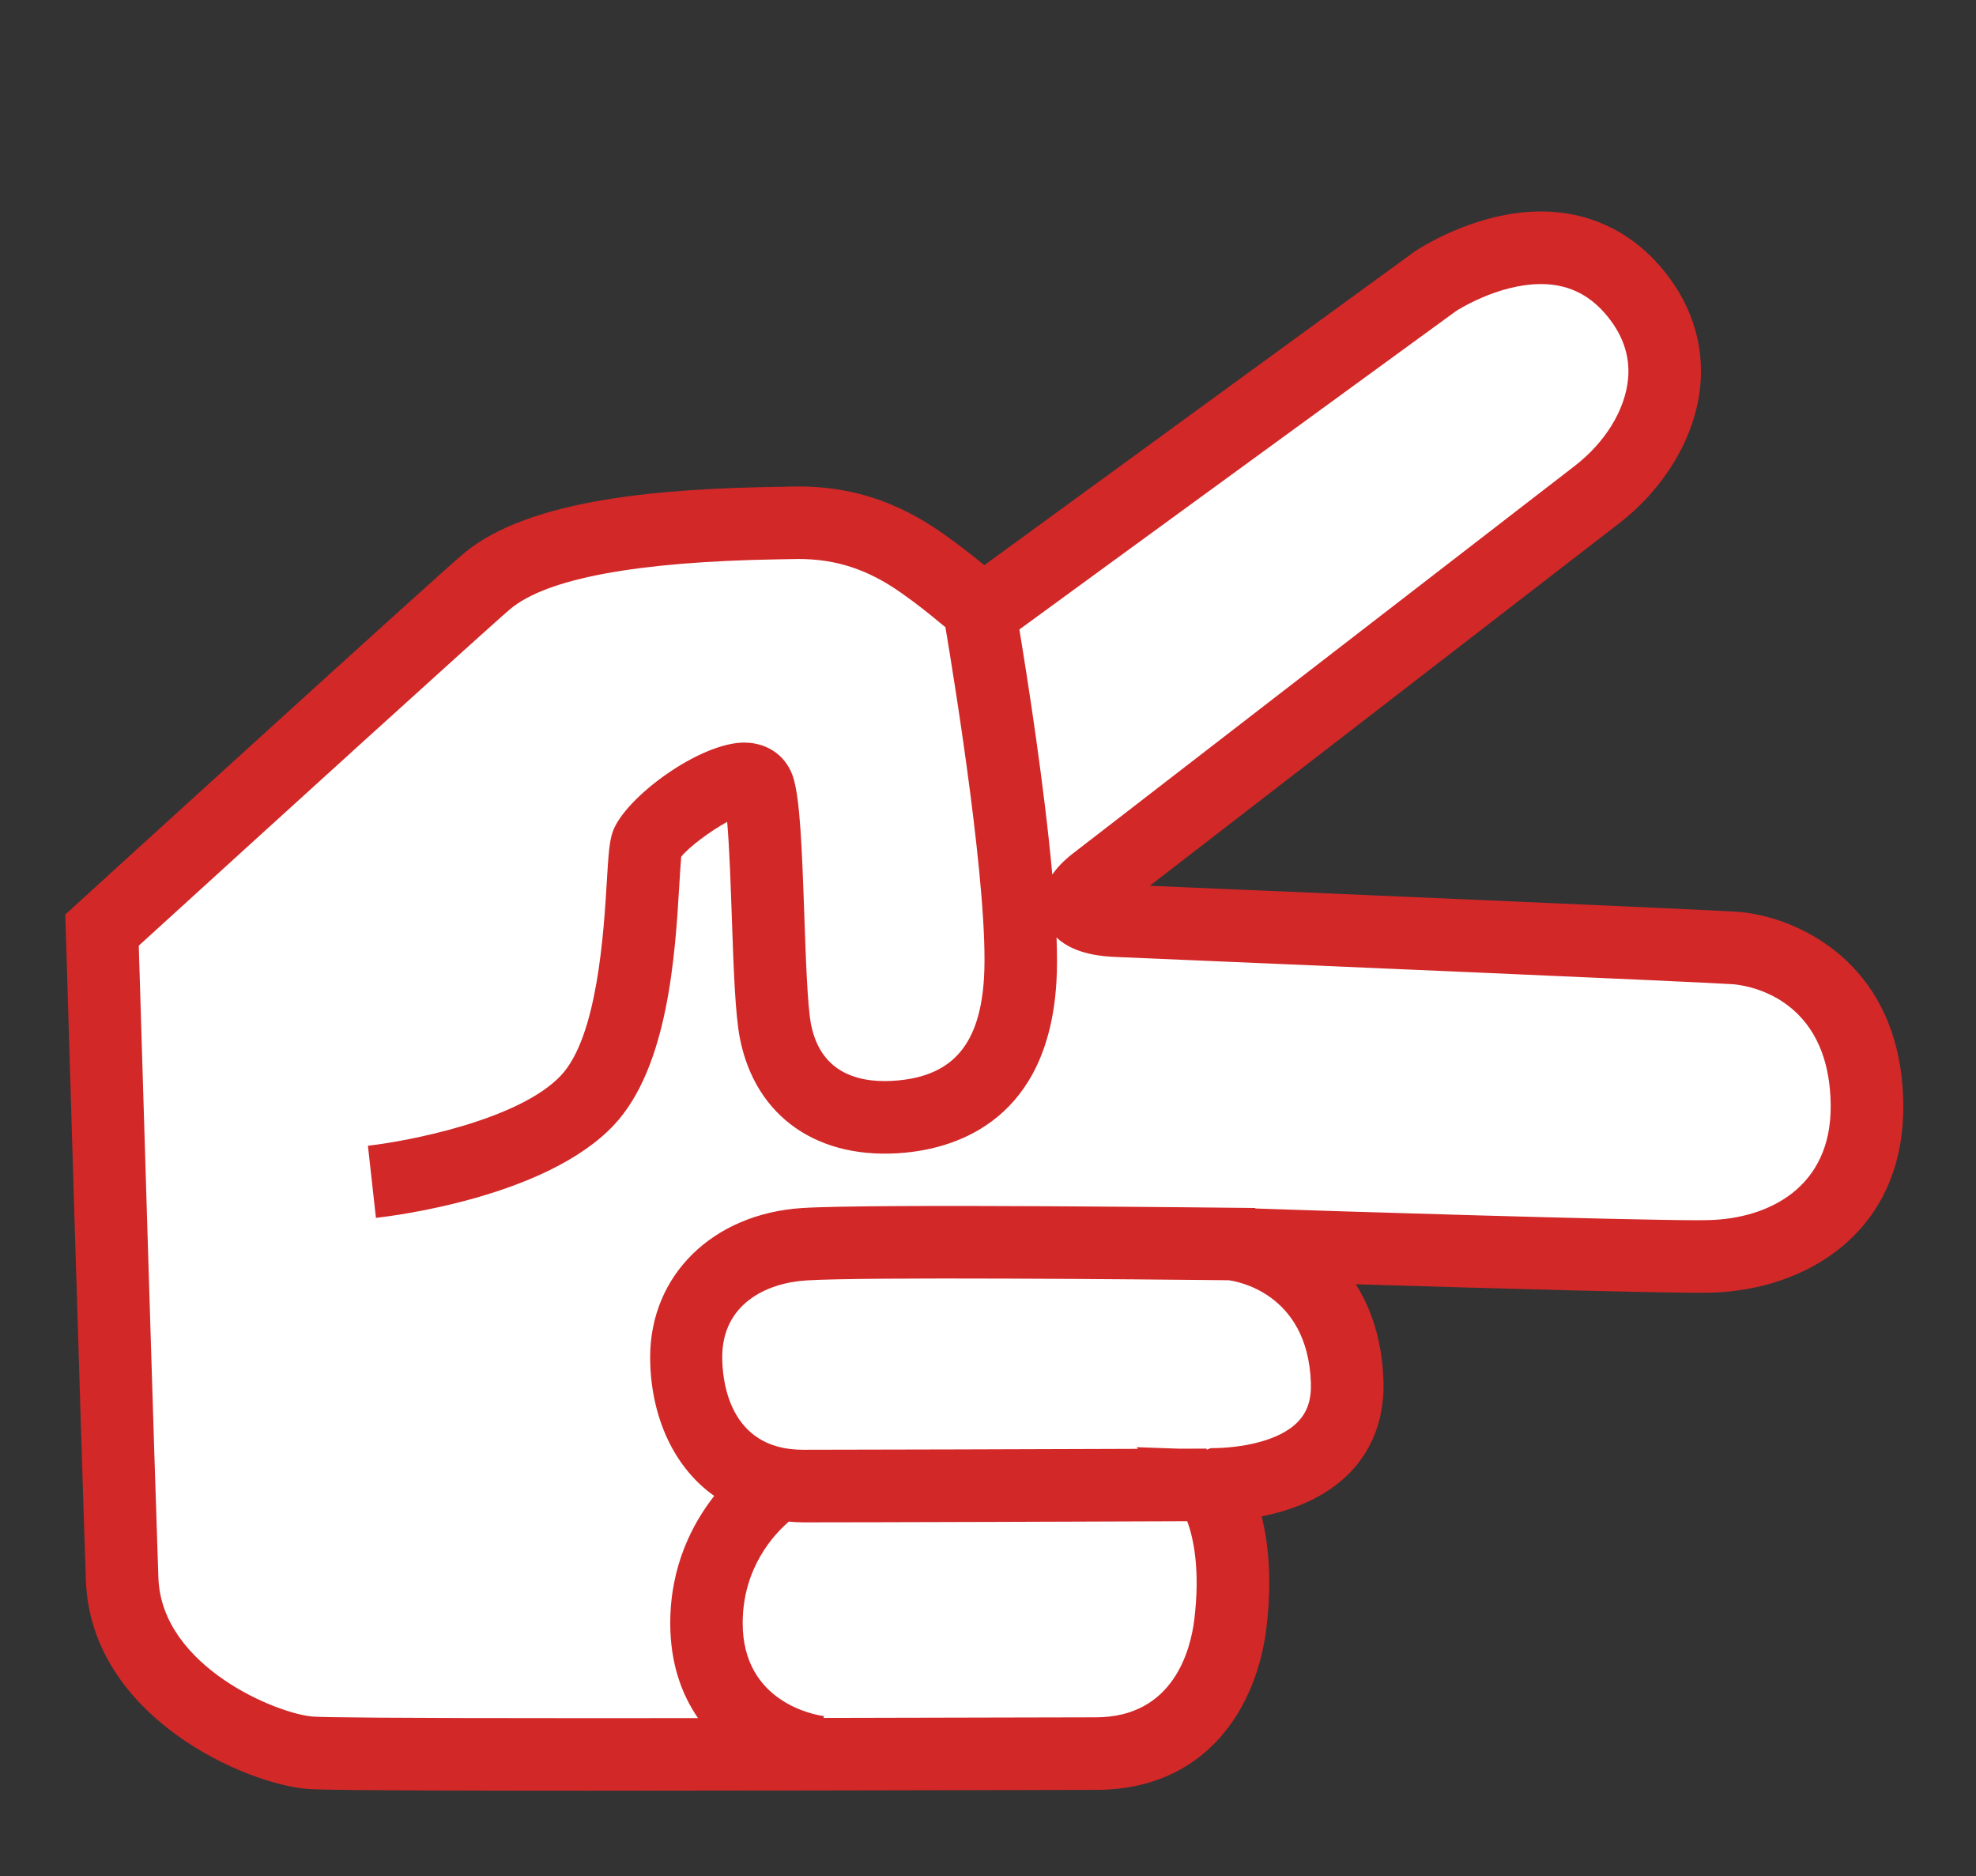 <?xml version="1.0" encoding="utf-8"?>
<!-- Generator: Adobe Illustrator 16.0.0, SVG Export Plug-In . SVG Version: 6.00 Build 0)  -->
<!DOCTYPE svg PUBLIC "-//W3C//DTD SVG 1.1//EN" "http://www.w3.org/Graphics/SVG/1.1/DTD/svg11.dtd">
<svg version="1.1" xmlns="http://www.w3.org/2000/svg" xmlns:xlink="http://www.w3.org/1999/xlink" x="0px" y="0px"
	 width="81.333px" height="77.207px" viewBox="0 0 81.333 77.207" enable-background="new 0 0 81.333 77.207" xml:space="preserve">
<rect x="0" y="0" width="81.333" height="77.207" fill="#333333" stroke="none"/>
<g id="Layer_1">
</g>
<g id="Layer_2">
	<g>
		<path fill="#FFFFFF" d="M32.561,21.516c1.781-0.05,3.515,0.345,5.377,1.65c2.064,1.449,2.349,2.115,2.797,1.782
			c0.827-0.613,18.361-13.386,18.361-13.386s4.885-3.286,8.072,0.334c2.626,2.982,1.027,6.554-1.438,8.458
			C63.265,22.258,43.174,37.77,43.174,37.77s26.435,1.119,28.239,1.242c1.803,0.125,4.995,0.697,5.432,5.668
			c0.476,5.41-4.022,5.914-6.469,5.914c-2.447,0-18.743,0-18.743,0s3.627,0.309,3.815,5.447c0.165,4.498-6.178,4.961-6.178,4.961
			s1.866,1.57,1.368,5.634c-0.322,2.639-1.928,5.428-5.536,5.428c-2.715,0-30.229,0.144-32.281,0.02
			c-2.053-0.124-7.63-2.478-7.796-7.122c-0.165-4.645-0.828-26.7-0.828-26.7s14.754-13.434,15.844-14.348
			C22.961,21.472,30.779,21.565,32.561,21.516z"/>
		<path fill="#D22828" d="M71.516,37.523c-1.323-0.092-15.183-0.688-24.19-1.071l19.319-14.917c1.891-1.46,3.14-3.571,3.339-5.649
			c0.172-1.802-0.413-3.521-1.694-4.976c-1.271-1.443-2.953-2.208-4.863-2.208c-2.721,0-5.063,1.556-5.207,1.654
			c-0.647,0.47-14.426,10.507-17.708,12.905c-0.377-0.313-0.932-0.766-1.716-1.317c-1.872-1.313-3.761-1.926-5.945-1.926
			l-0.881,0.017c-4.564,0.075-10.156,0.455-12.885,2.742c-1.101,0.92-15.288,13.844-15.89,14.394l-0.508,0.462l0.021,0.687
			c0.006,0.221,0.665,22.125,0.828,26.719c0.202,5.652,6.662,8.431,9.198,8.584c0.275,0.017,1.112,0.068,11.558,0.068
			c6.015,0,12.968-0.017,17.18-0.025l3.633-0.009c4.576,0,6.625-3.43,7.018-6.639c0.245-1.999,0.082-3.521-0.193-4.617
			c1.188-0.233,2.612-0.738,3.646-1.811c0.95-0.984,1.423-2.3,1.367-3.802c-0.06-1.637-0.501-2.931-1.138-3.939
			c5.313,0.163,12.999,0.383,14.61,0.346c3.976-0.099,7.968-2.525,7.925-7.727C78.288,39.553,73.854,37.685,71.516,37.523z
			 M59.927,12.804c0.017-0.011,1.705-1.114,3.499-1.114c1.057,0,1.916,0.39,2.622,1.192c0.731,0.832,1.057,1.746,0.963,2.719
			c-0.122,1.271-0.941,2.606-2.192,3.571L44.158,35.125c-0.383,0.296-0.65,0.585-0.845,0.864c-0.333-3.673-1.013-8.013-1.355-10.085
			C44.51,24.034,59.809,12.892,59.927,12.804z M49.157,66.655c-0.148,1.207-0.838,4.016-4.054,4.016l-3.64,0.008
			c-2.024,0.005-4.682,0.012-7.562,0.017l0.009-0.075c-0.342-0.045-3.341-0.548-3.341-3.825c0-2.3,1.317-3.677,1.899-4.178
			c0.193,0.016,0.386,0.03,0.589,0.03c2.86,0,12.749-0.033,15.811-0.046C49.119,63.284,49.41,64.587,49.157,66.655z M53.423,58.509
			c-0.779,0.809-2.368,1.085-3.58,1.085c-0.002,0-0.004,0-0.006,0l-0.17,0.065v-0.046c0,0-0.386,0.002-1.118,0.004l-1.768-0.063
			l0.063,0.069c-4.119,0.015-11.402,0.038-13.793,0.038c-3.085,0-3.324-2.918-3.324-3.813c0-2.161,1.783-3.048,3.451-3.155
			c2.357-0.154,13.897-0.045,17.396-0.008c0.248,0.032,3.246,0.476,3.382,4.206C53.983,57.595,53.813,58.104,53.423,58.509z
			 M70.339,50.209c-0.112,0.003-0.239,0.006-0.417,0.006c-3.103,0-15.254-0.377-18.254-0.483v-0.021
			c-1-0.008-15.772-0.185-18.657,0.002c-3.675,0.24-6.25,2.764-6.25,6.136c0,2.215,0.835,4.437,2.636,5.711
			c-0.895,1.145-1.809,2.882-1.809,5.235c0,1.643,0.461,2.919,1.142,3.908c-1.499,0.002-2.995,0.003-4.438,0.003
			c-8.56,0-10.913-0.035-11.379-0.063c-1.444-0.087-6.263-2.039-6.393-5.71c-0.147-4.125-0.694-22.247-0.808-26.017
			C10.925,34.166,20.185,25.749,21,25.065c1.506-1.262,5.213-1.95,11.018-2.047l0.832-0.015c1.562,0,2.866,0.427,4.23,1.385
			c0.734,0.515,1.23,0.926,1.592,1.226c0.084,0.07,0.162,0.131,0.242,0.196c0.393,2.339,1.792,10.989,1.589,14.419
			c-0.162,2.706-1.247,4.013-3.52,4.232c-1.416,0.136-3.18-0.155-3.602-2.315c-0.146-0.746-0.215-2.743-0.276-4.506
			c-0.1-2.876-0.18-4.688-0.438-5.59c-0.256-0.897-1.018-1.469-1.985-1.491c-1.849-0.041-5.003,2.288-5.469,3.691
			c-0.134,0.4-0.169,0.914-0.237,2.037c-0.124,2.065-0.381,6.363-1.882,7.966c-1.724,1.84-6.323,2.715-7.95,2.896l0.33,2.969
			c0.71-0.079,7.014-0.853,9.799-3.824c2.238-2.387,2.517-7.045,2.685-9.826c0.027-0.454,0.06-1.006,0.081-1.21
			c0.306-0.391,1.195-1.058,1.892-1.436c0.092,1.048,0.147,2.65,0.191,3.922c0.071,2.056,0.139,3.998,0.331,4.976
			c0.635,3.25,3.239,5.059,6.818,4.713c2.177-0.208,5.878-1.401,6.212-7.025c0.032-0.522,0.031-1.143,0.005-1.828
			c0.75,0.72,1.977,0.781,2.453,0.802c7.161,0.304,23.968,1.024,25.369,1.12c0.41,0.027,4.004,0.409,4.042,4.993
			C75.381,48.878,72.782,50.149,70.339,50.209z"/>
	</g>
</g>
</svg>
